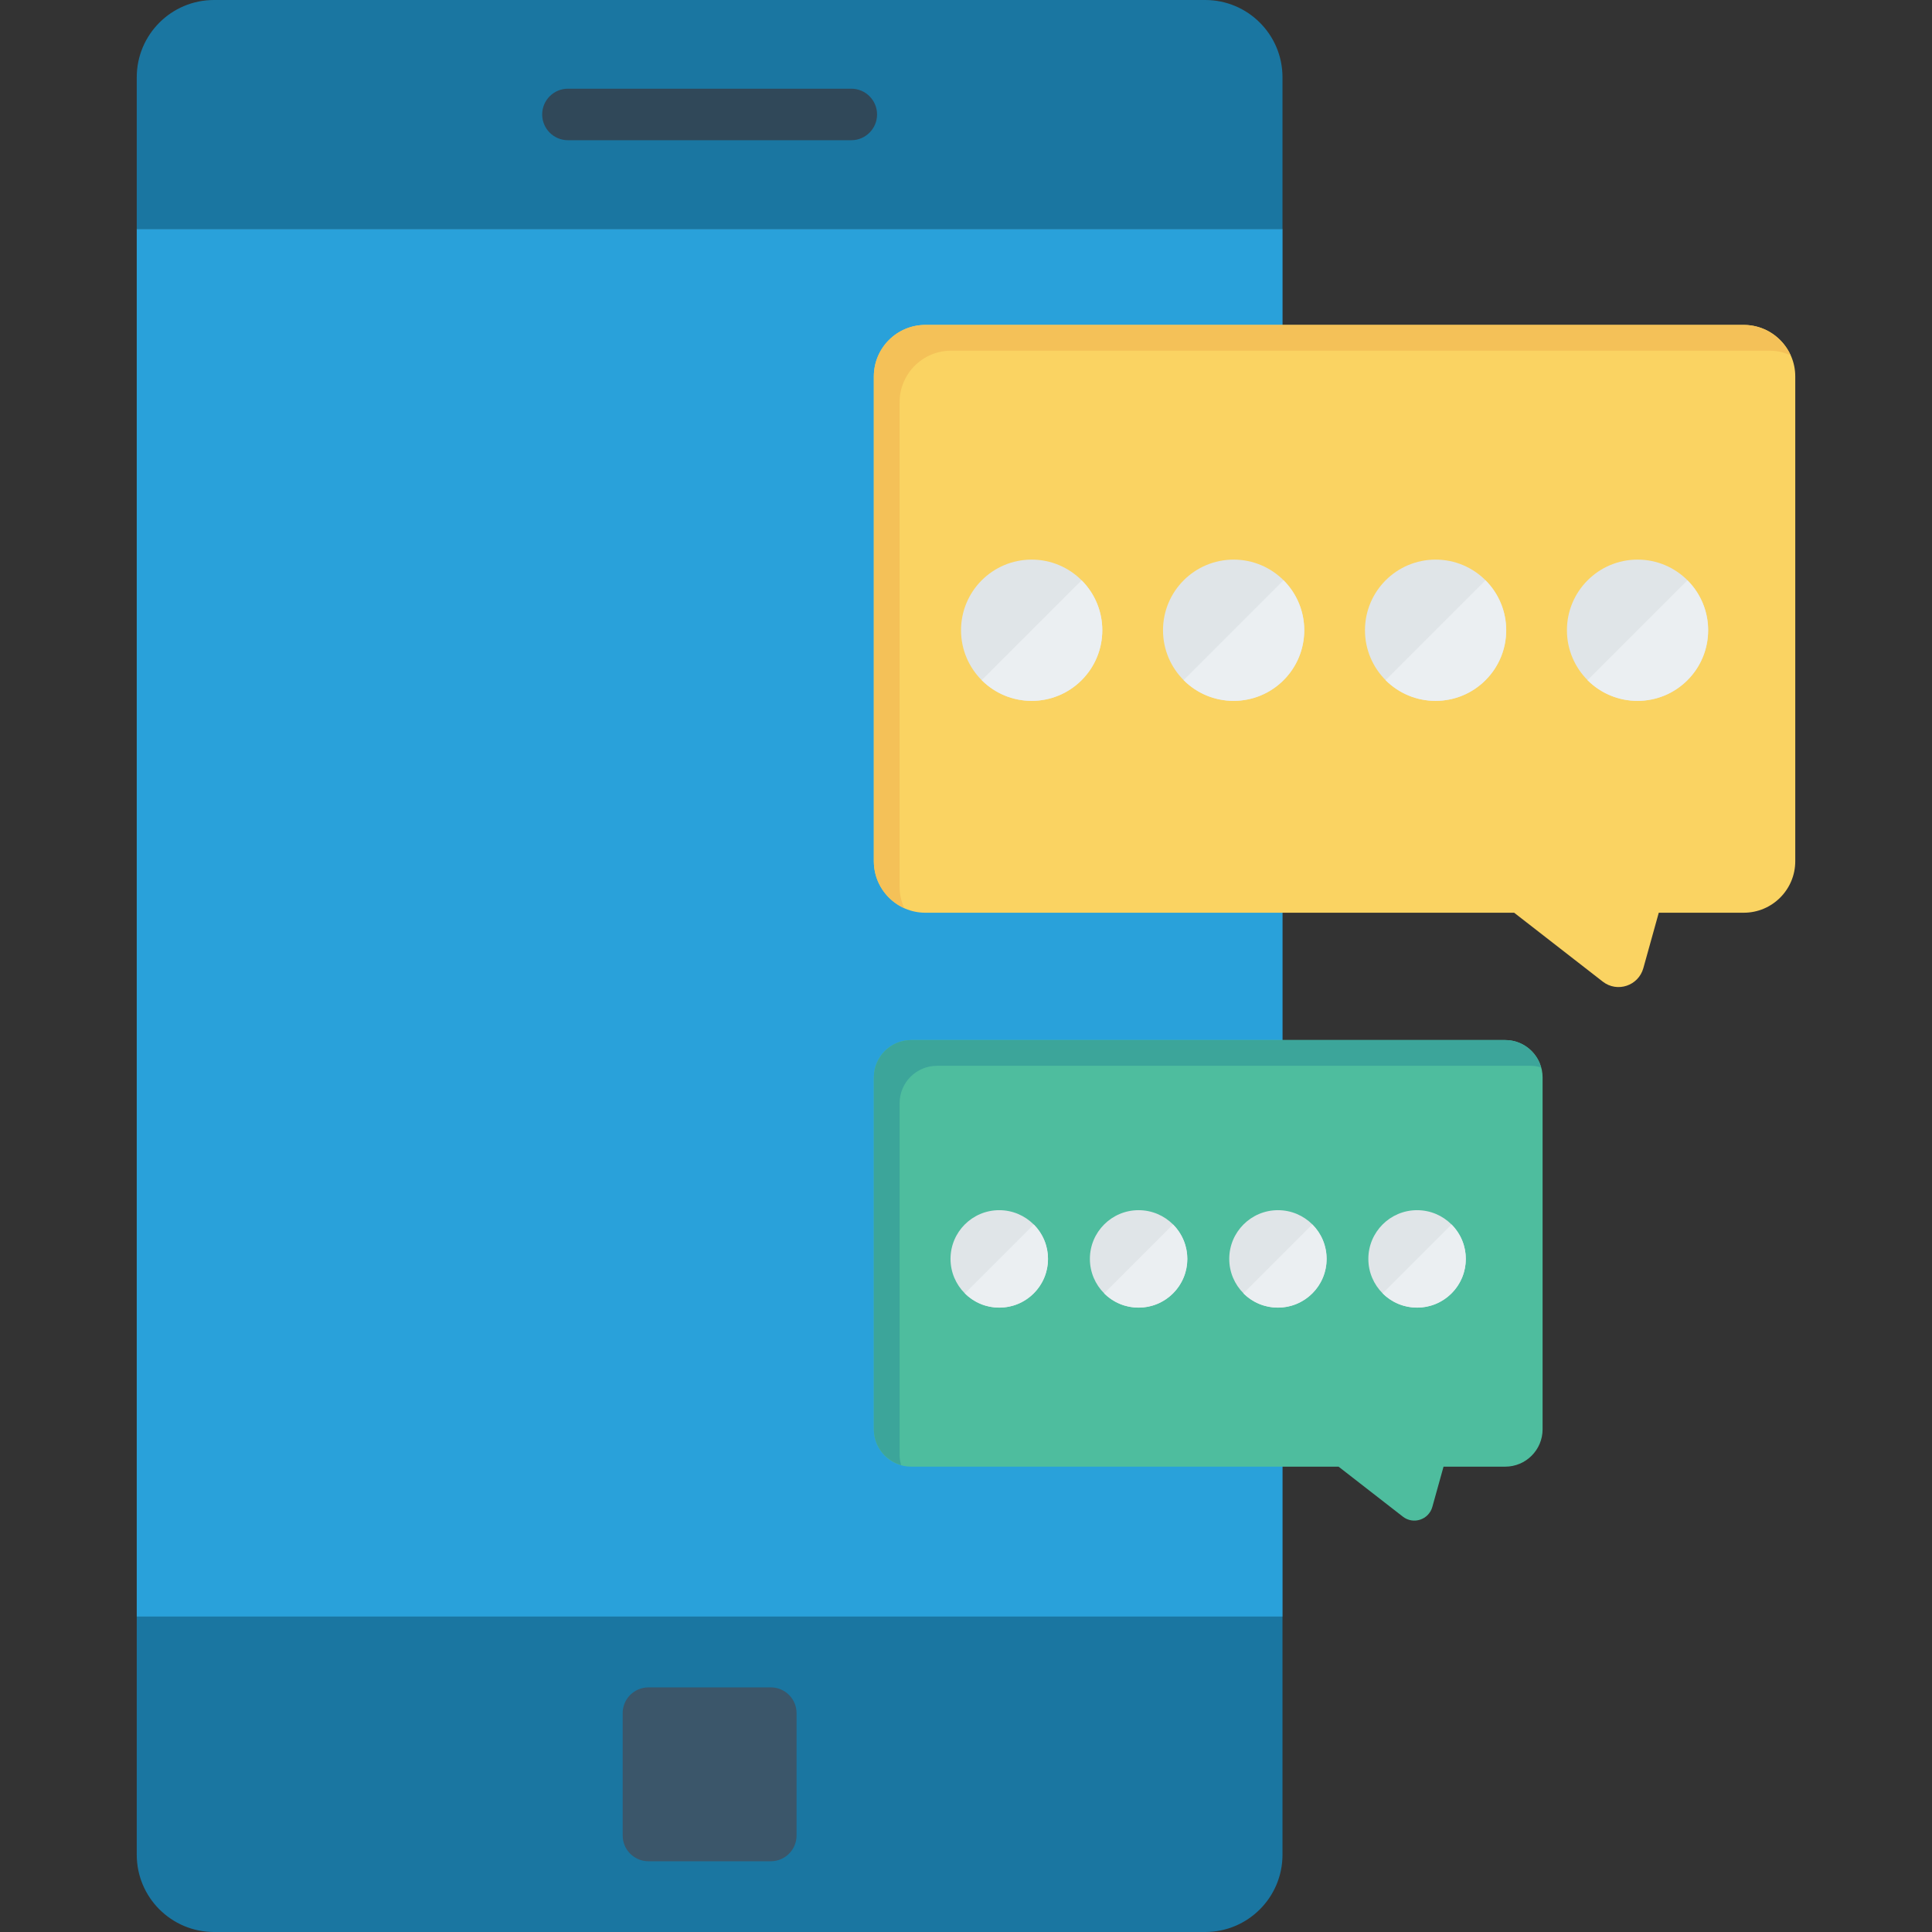 <?xml version="1.0" encoding="iso-8859-1"?>
<!-- Generator: Adobe Illustrator 19.0.0, SVG Export Plug-In . SVG Version: 6.00 Build 0)  -->
<svg version="1.1" id="Capa_1" xmlns="http://www.w3.org/2000/svg" xmlns:xlink="http://www.w3.org/1999/xlink" x="0px" y="0px"
	 viewBox="0 0 468.293 468.293" style="enable-background:new 0 0 468.293 468.293;" xml:space="preserve">
<rect x="0" y="0" width="468.293" height="468.293" fill="#333333" stroke="none"/>
<rect x="33.144" y="55.483" style="fill:#29A1DA;" width="277.729" height="336.372"/>
<g>
	<path style="fill:#1A76A1;" d="M292.13,0H51.878C41.532,0,33.146,8.386,33.146,18.732v36.752h277.716V18.732
		C310.861,8.386,302.475,0,292.13,0z"/>
	<path style="fill:#1A76A1;" d="M310.861,391.854H33.146v57.707c0,10.345,8.386,18.732,18.732,18.732H292.13
		c10.345,0,18.732-8.386,18.732-18.732V391.854z"/>
</g>
<path style="fill:#3B566A;" d="M186.833,451.146h-29.659c-3.448,0-6.244-2.795-6.244-6.244v-29.659c0-3.448,2.796-6.244,6.244-6.244
	h29.659c3.448,0,6.244,2.796,6.244,6.244v29.659C193.077,448.351,190.281,451.146,186.833,451.146z"/>
<path style="fill:#304859;" d="M206.345,33.986h-68.683c-3.448,0-6.244-2.795-6.244-6.244v0c0-3.448,2.795-6.244,6.244-6.244h68.683
	c3.448,0,6.244,2.795,6.244,6.244v0C212.589,31.19,209.794,33.986,206.345,33.986z"/>
<path style="fill:#FAD362;" d="M422.661,78.758H224.296c-6.897,0-12.488,5.591-12.488,12.488v117.5
	c0,6.897,5.591,12.488,12.488,12.488h142.715c7.317,5.684,15.636,12.148,21.481,16.7c3.505,2.73,8.642,1.015,9.834-3.266
	l3.74-13.434h20.595c6.897,0,12.488-5.591,12.488-12.488v-117.5C435.149,84.349,429.558,78.758,422.661,78.758z"/>
<path style="fill:#F4C158;" d="M218.053,214.99V97.49c0-6.897,5.591-12.488,12.488-12.488h198.365c1.83,0,3.555,0.415,5.121,1.123
	c-1.958-4.336-6.298-7.367-11.365-7.367H224.296c-6.897,0-12.488,5.591-12.488,12.488v117.5c0,5.067,3.03,9.407,7.367,11.365
	C218.468,218.545,218.053,216.82,218.053,214.99z"/>
<path style="fill:#4EBD9E;" d="M364.842,252.095h-143.97c-5.006,0-9.063,4.058-9.063,9.063v85.28c0,5.006,4.058,9.063,9.063,9.063
	h103.581c5.311,4.125,11.349,8.817,15.591,12.121c2.544,1.981,6.272,0.736,7.137-2.37l2.714-9.751h14.947
	c5.006,0,9.063-4.058,9.063-9.063v-85.28C373.906,256.153,369.848,252.095,364.842,252.095z"/>
<path style="fill:#3CA59A;" d="M218.053,352.683v-85.28c0-5.006,4.058-9.064,9.063-9.064h143.97c0.853,0,1.661,0.155,2.444,0.376
	c-1.072-3.81-4.535-6.62-8.688-6.62h-143.97c-5.006,0-9.063,4.058-9.063,9.064v85.28c0,4.153,2.809,7.615,6.62,8.688
	C218.208,354.344,218.053,353.535,218.053,352.683z"/>
<circle style="fill:#E0E5E8;" cx="347.974" cy="152.763" r="17.121"/>
<path style="fill:#EBEFF2;" d="M360.056,140.656l-24.21,24.21c6.685,6.685,17.525,6.685,24.21,0
	C366.742,158.18,366.742,147.341,360.056,140.656z"/>
<circle style="fill:#E0E5E8;" cx="396.926" cy="152.763" r="17.121"/>
<path style="fill:#EBEFF2;" d="M409.001,140.656l-24.21,24.21c6.685,6.685,17.525,6.685,24.21,0
	C415.687,158.18,415.687,147.341,409.001,140.656z"/>
<circle style="fill:#E0E5E8;" cx="299.022" cy="152.763" r="17.121"/>
<path style="fill:#EBEFF2;" d="M311.111,140.656l-24.21,24.21c6.685,6.685,17.525,6.685,24.21,0
	C317.797,158.18,317.797,147.341,311.111,140.656z"/>
<circle style="fill:#E0E5E8;" cx="250.063" cy="152.763" r="17.121"/>
<path style="fill:#EBEFF2;" d="M262.166,140.656l-24.21,24.21c6.685,6.685,17.525,6.685,24.21,0
	C268.852,158.18,268.852,147.341,262.166,140.656z"/>
<circle style="fill:#E0E5E8;" cx="309.761" cy="305.139" r="11.807"/>
<path style="fill:#EBEFF2;" d="M318.083,296.803l-16.697,16.697c4.611,4.611,12.086,4.611,16.697,0
	C322.694,308.889,322.694,301.413,318.083,296.803z"/>
<circle style="fill:#E0E5E8;" cx="343.478" cy="305.139" r="11.807"/>
<path style="fill:#EBEFF2;" d="M351.838,296.803l-16.697,16.697c4.611,4.611,12.086,4.611,16.697,0
	C356.449,308.889,356.449,301.413,351.838,296.803z"/>
<circle style="fill:#E0E5E8;" cx="275.982" cy="305.139" r="11.807"/>
<path style="fill:#EBEFF2;" d="M284.328,296.803l-16.697,16.697c4.611,4.611,12.086,4.611,16.697,0
	C288.939,308.889,288.939,301.413,284.328,296.803z"/>
<circle style="fill:#E0E5E8;" cx="242.202" cy="305.139" r="11.807"/>
<path style="fill:#EBEFF2;" d="M250.573,296.803l-16.697,16.697c4.611,4.611,12.086,4.611,16.697,0
	C255.183,308.889,255.183,301.413,250.573,296.803z"/>
<g>
</g>
<g>
</g>
<g>
</g>
<g>
</g>
<g>
</g>
<g>
</g>
<g>
</g>
<g>
</g>
<g>
</g>
<g>
</g>
<g>
</g>
<g>
</g>
<g>
</g>
<g>
</g>
<g>
</g>
</svg>

